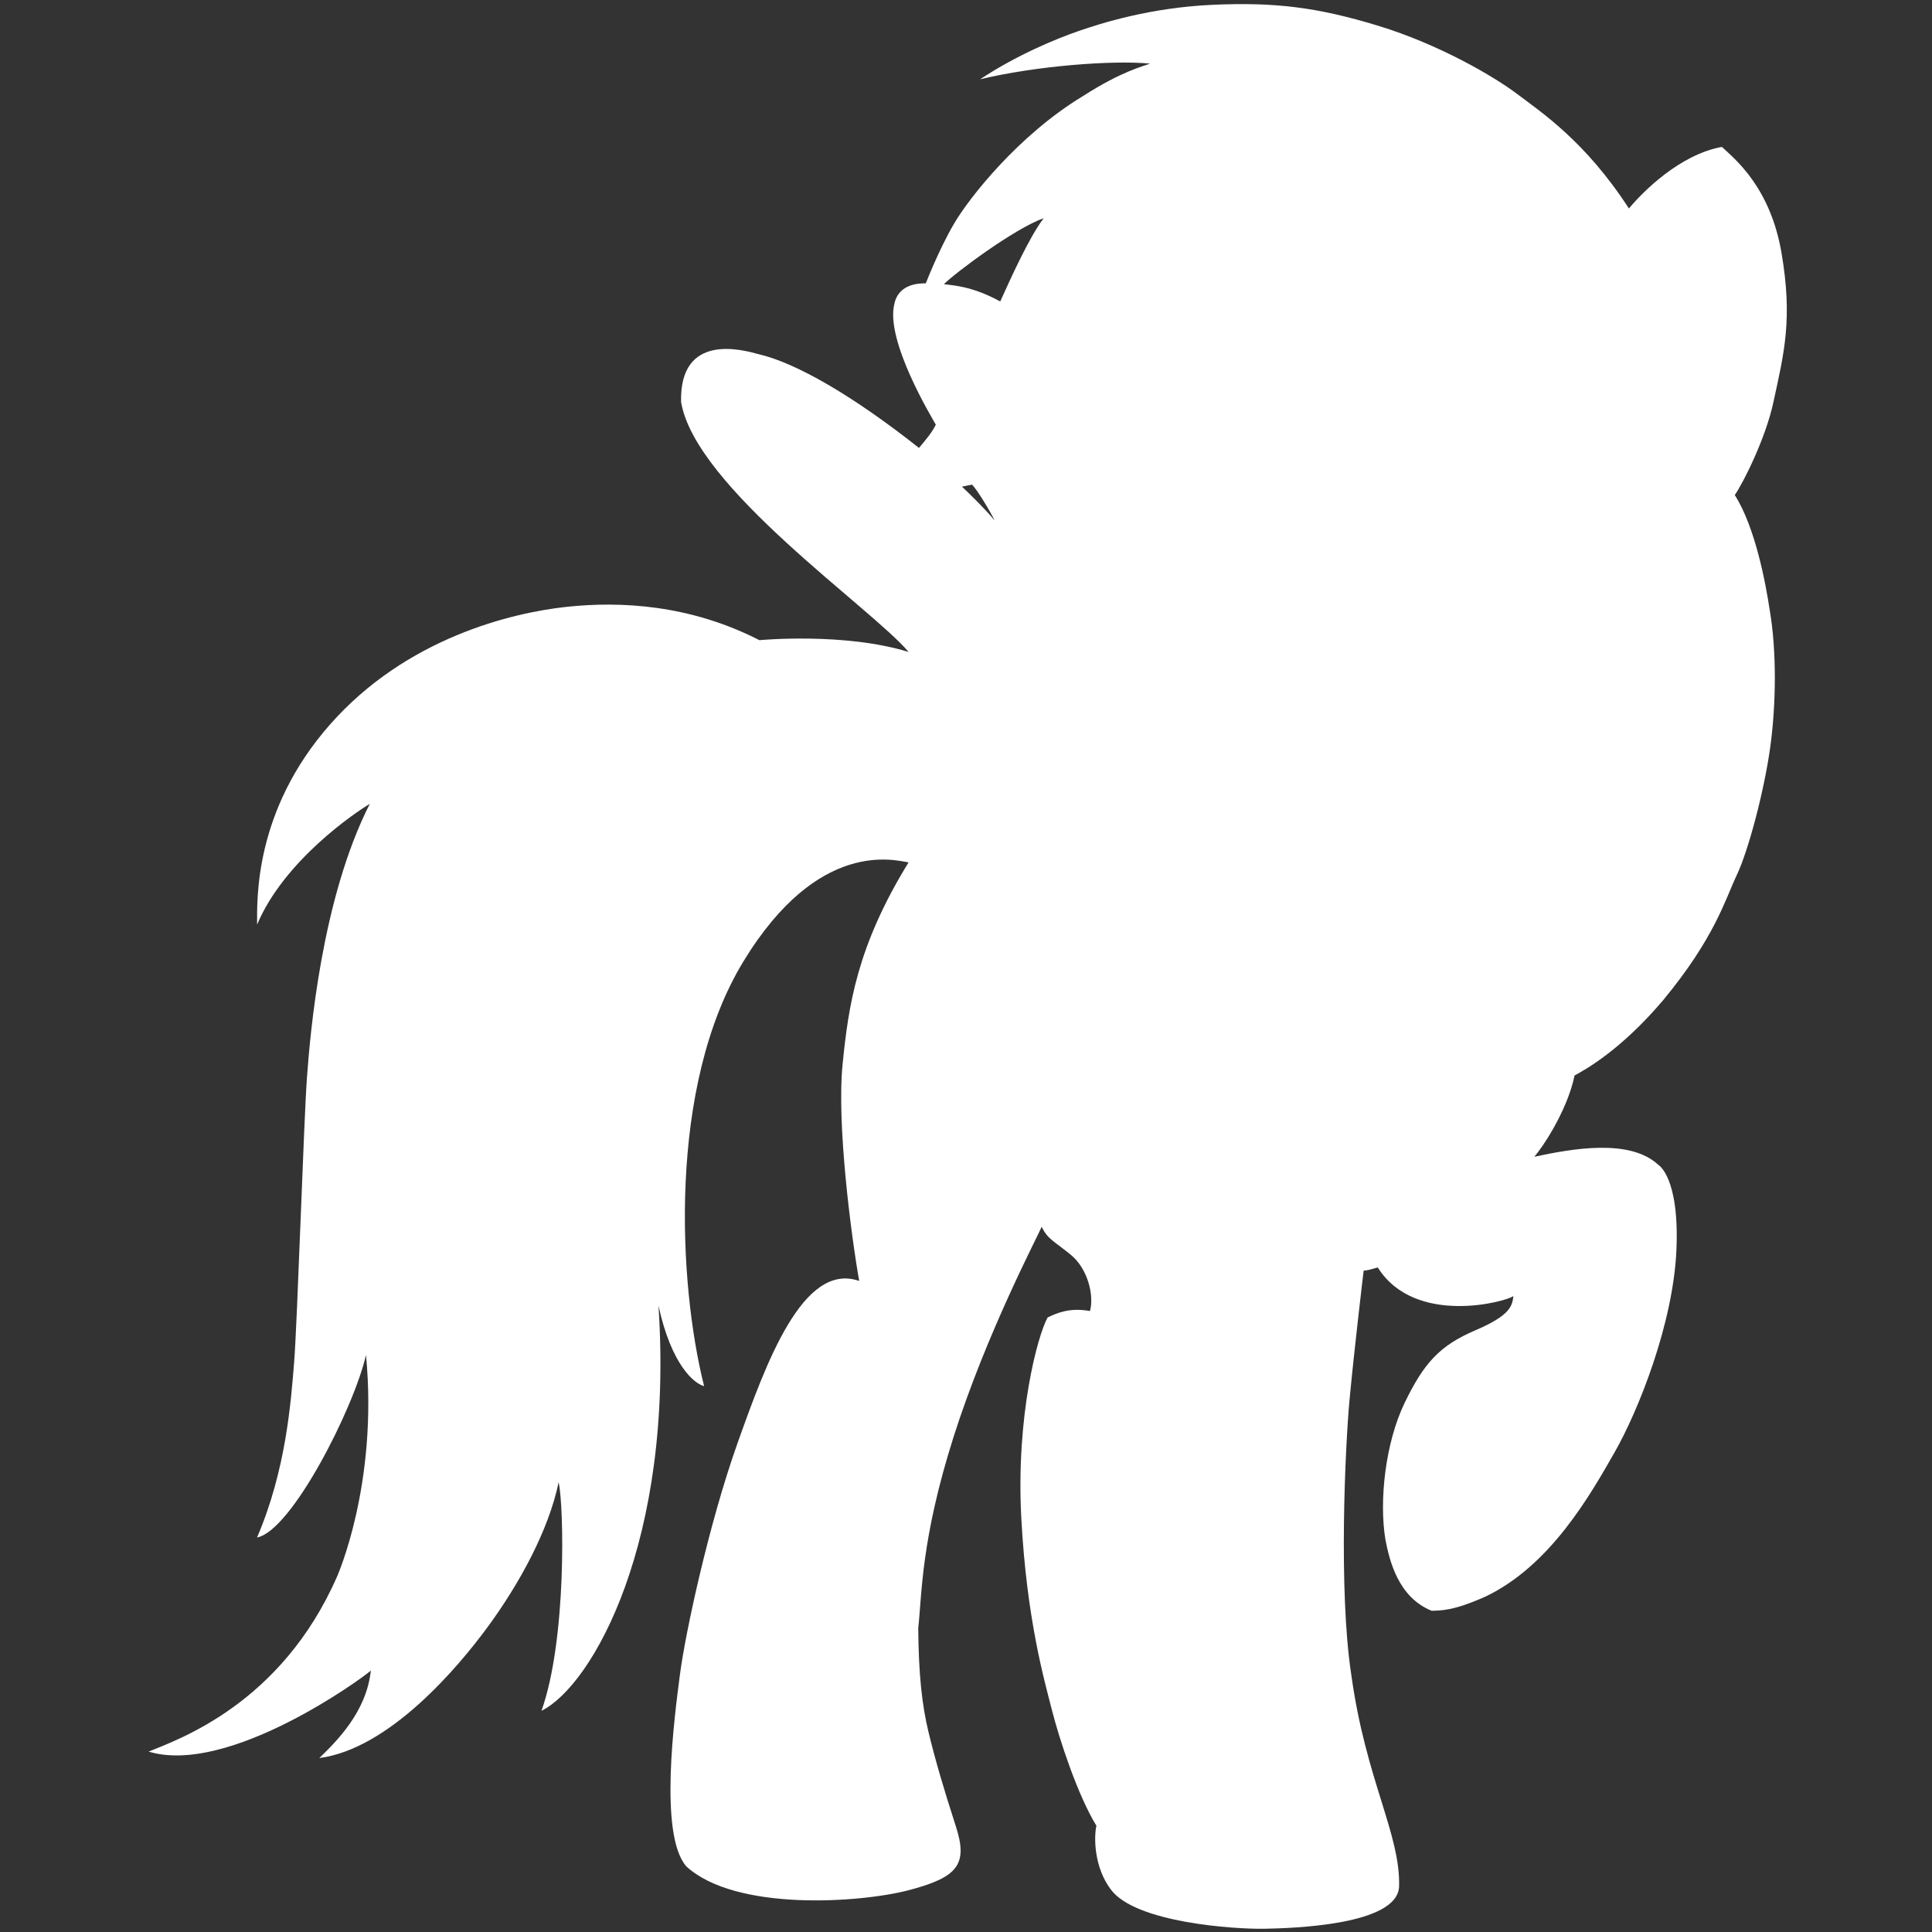 <?xml version="1.0" encoding="utf-8"?>
<!-- Generator: Adobe Illustrator 16.0.0, SVG Export Plug-In . SVG Version: 6.00 Build 0)  -->
<!DOCTYPE svg PUBLIC "-//W3C//DTD SVG 1.1//EN" "http://www.w3.org/Graphics/SVG/1.1/DTD/svg11.dtd">
<svg version="1.1" id="Réteg_2" xmlns="http://www.w3.org/2000/svg" xmlns:xlink="http://www.w3.org/1999/xlink" x="0px" y="0px"
	 width="75px" height="75px" viewBox="0 0 75 75" enable-background="new 0 0 75 75" xml:space="preserve">
<rect x="0" y="0" width="75" height="75" fill="#333333" stroke="none"/>
<path fill="#FFFFFF" d="M37.344,18.891c0.313,0.297,0.953,0.922,1.266,1.313c-0.172-0.359-0.672-1.188-0.875-1.391
	C37.734,18.813,37.734,18.813,37.344,18.891c0,0-1.219-1.094-1.672-1.5c0.25-0.297,0.516-0.609,0.656-0.906
	c-0.156-0.281-1.969-3.266-1.609-4.688C34.891,10.984,35.734,11,35.938,11s0.422-0.016,0.703,0.031s1.047,0.047,2.188,0.672
	c0.398-0.879,1.125-2.5,1.688-3.234c-1.141,0.406-3.438,2.125-3.875,2.563c0,0,0,0-0.703-0.031c0,0,0.5-1.297,1.094-2.313
	s2.516-3.453,5-4.953c1.531-0.984,2.344-1.156,2.609-1.266c-1.484-0.141-4.453,0.094-6.594,0.609
	c1.438-0.953,2.969-1.578,3.828-1.875s2.766-0.906,5.188-1.016S51.141,0.281,53.5,1s4.5,1.969,5.406,2.656s2.641,1.828,4.328,4.438
	C63.766,7.453,65.203,6,66.844,5.703c0.484,0.453,1.875,1.547,2.313,4.109s0.109,3.859-0.313,5.797
	c-0.297,1.391-1.156,3.109-1.5,3.609c0.797,1.25,1.203,3.438,1.359,4.484c0.266,1.563,0.25,3.625,0.016,5.313s-0.844,4-1.297,4.953
	s-0.844,2.422-2.859,4.859c-1.641,1.938-3.031,2.703-3.438,2.922c-0.297,1.422-1.297,2.859-1.563,3.156
	c1.469-0.313,3.703-0.719,4.813,0.313c0,0,0.828,0.469,0.703,3.313s-1.469,6.219-2.406,7.859s-2.484,4.391-5.016,5.594
	c-1.271,0.563-1.719,0.531-2.078,0.547c-1.313-0.531-1.641-1.969-1.797-2.766c-0.25-1.516,0-3.766,0.75-5.313
	s1.359-2.219,2.75-2.813s1.422-0.969,1.469-1.328c-0.219,0.203-3.813,1.203-5.266-1.109c-0.281,0.078-0.359,0.109-0.547,0.125
	c-0.031,0.25-0.375,3.156-0.547,5s-0.432,7.443,0.068,10.693c0.563,4.084,1.917,6.188,1.854,8.229
	c-0.083,1.479-4.084,1.604-5.229,1.625s-5-0.23-5.958-1.521c-0.646-0.854-0.667-1.999-0.563-2.479
	c-0.729-1.188-1.438-3.354-1.729-4.5s-0.978-3.521-1.187-7.459s0.625-7.041,1.021-7.771c0.354-0.167,0.854-0.396,1.646-0.25
	c0.167-0.604-0.084-1.646-0.75-2.188s-0.896-0.604-1.125-1.083c-0.146,0.354-2.146,4.146-3.417,8.146s-1.229,6.104-1.375,7.438
	c0.015,1.809,0.146,2.98,0.396,4.021s0.584,2.187,1.063,3.666s0.083,1.979-1.813,2.479s-6.729,0.833-8.646-0.917
	c-1.083-1.229-0.458-5.854-0.25-7.458s1.125-5.855,2.229-8.959s2.542-7.082,4.729-6.312c-0.313-1.771-0.875-6.084-0.646-8.396
	s0.563-4.604,2.563-7.854c-0.479-0.063-3.479-0.979-6.417,3.854s-2.521,12.5-1.521,16.479c-0.396-0.104-1.271-0.833-1.771-3.125
	c0.604,9.104-2.542,14.729-4.542,15.729c0.979-2.75,0.875-7.916,0.667-8.875c-0.396,1.896-1.542,3.958-2.729,5.583
	s-3.854,4.771-6.563,5.125c0.667-0.646,1.833-1.791,2-3.396c-0.313,0.291-5.521,4.083-8.625,3.146
	c1.167-0.479,5.146-1.854,7.313-6.792c0,0,1.604-3.582,1.125-8.604c-0.479,2.083-2.896,6.833-4.229,7.083
	c1.125-2.625,1.313-5.251,1.438-6.792s0.375-9.396,0.5-11.083s0.563-6.917,2.438-10.604c-0.563,0.333-3.333,2.208-4.375,4.688
	c0-0.958-0.125-4.417,2.833-7.771s7.042-4.333,9.167-4.563s4.812-0.083,7.5,1.292c0,0,3.292-0.313,5.792,0.458
	c-1.438-1.708-8.292-6.396-8.833-9.708c-0.063-2.708,2.396-2.021,3-1.854c1.458,0.333,3.688,1.625,6.233,3.64"/>
</svg>
